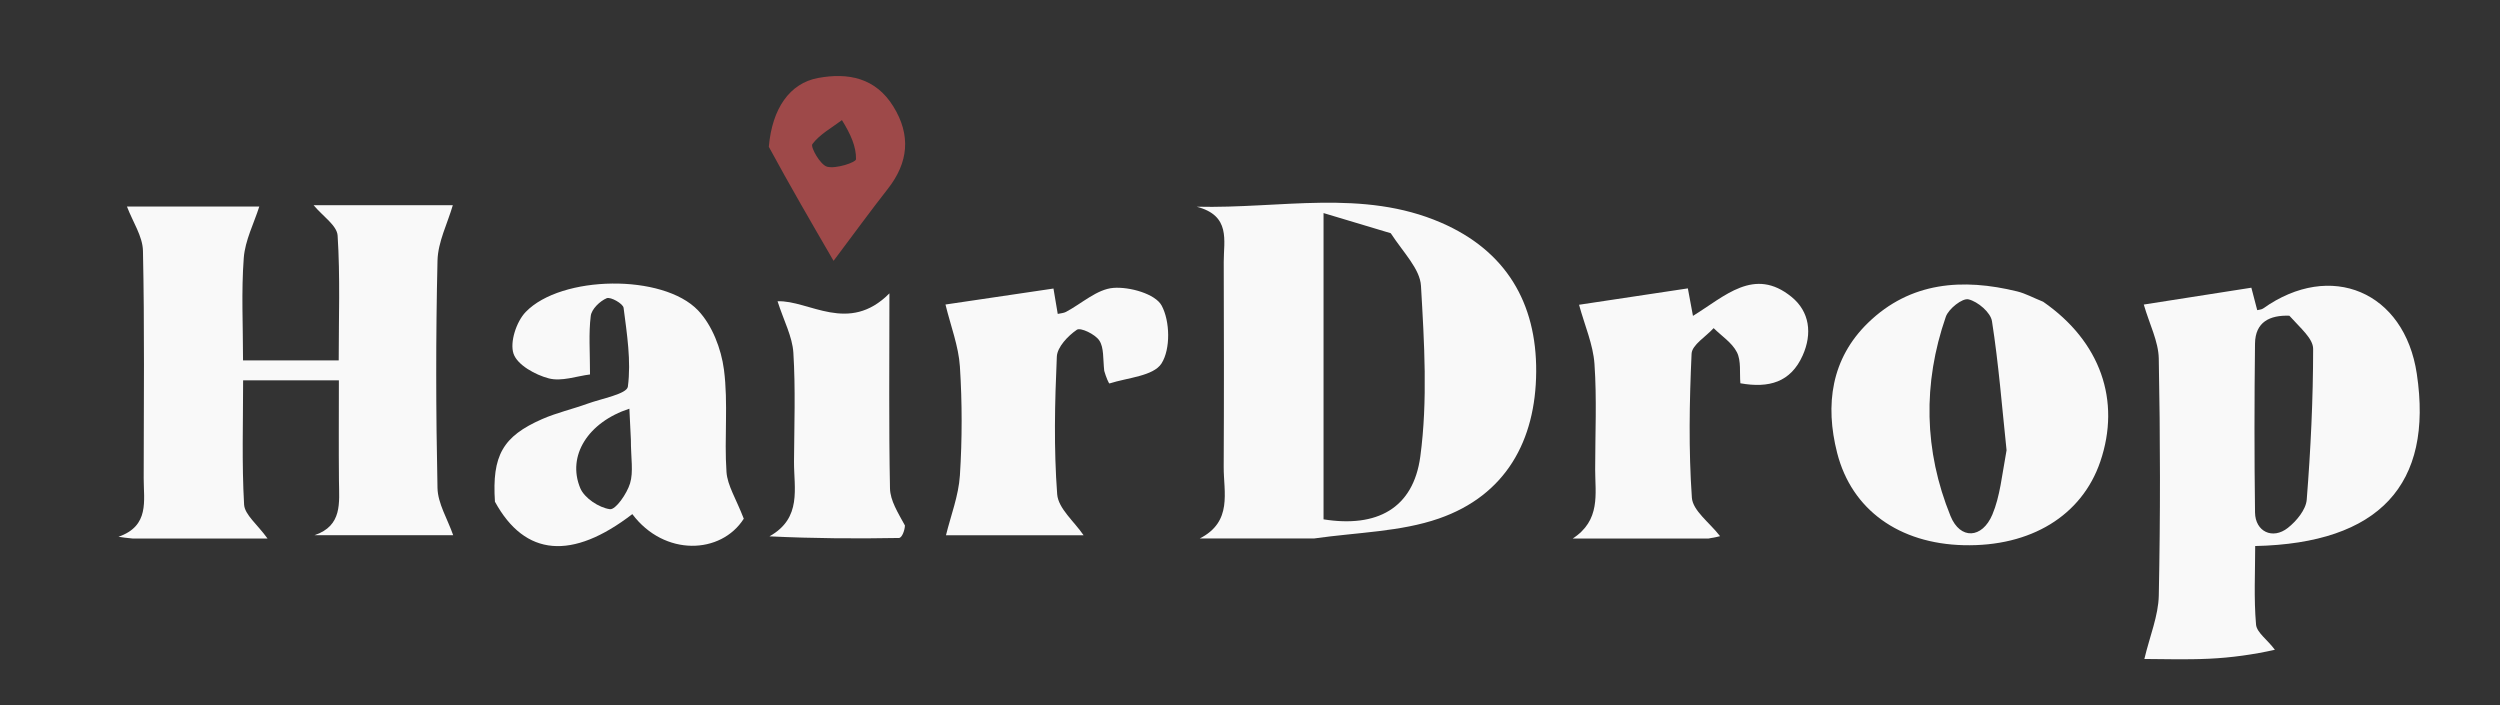 <svg version="1.1" id="Layer_1" xmlns="http://www.w3.org/2000/svg" xmlns:xlink="http://www.w3.org/1999/xlink" x="0px"
	y="0px" width="100%" viewBox="0 0 390 110" enable-background="new 0 0 390 110" xml:space="preserve">
	<rect x="0" y="0" width="390" height="110" fill="#333333" stroke="none"/>
	<path fill="#f9f9f9" opacity="0" stroke="none" d="
M282,111 
	C188,111 94.5,111 1,111 
	C1,74.333 1,37.667 1,1 
	C131,1 261,1 391,1 
	C391,37.667 391,74.333 391,111 
	C354.833,111 318.667,111 282,111 
M21.098,84.008 
	C28.028,84.008 34.958,84.008 41.735,84.008 
	C40.14,81.79 38.169,80.3 38.078,78.703 
	C37.711,72.28 37.926,65.824 37.926,59.329 
	C43.114,59.329 47.838,59.329 52.865,59.329 
	C52.865,64.759 52.829,69.896 52.877,75.033 
	C52.909,78.435 53.438,82.008 49.068,83.491 
	C56.729,83.491 64.39,83.491 70.696,83.491 
	C69.807,80.935 68.301,78.547 68.249,76.129 
	C67.999,64.305 67.974,52.47 68.251,40.647 
	C68.319,37.737 69.813,34.861 70.639,32.011 
	C64.309,32.011 56.624,32.011 48.922,32.011 
	C50.338,33.72 52.566,35.166 52.668,36.748 
	C53.08,43.171 52.839,49.636 52.839,56.223 
	C47.666,56.223 43.045,56.223 37.913,56.223 
	C37.913,50.806 37.633,45.499 38.027,40.242 
	C38.234,37.491 39.624,34.828 40.452,32.214 
	C34.104,32.214 26.327,32.214 19.803,32.214 
	C20.709,34.609 22.254,36.854 22.302,39.131 
	C22.553,50.955 22.433,62.786 22.415,74.615 
	C22.409,78.096 23.363,82.043 18.482,83.734 
	C19.066,83.824 19.65,83.915 21.098,84.008 
M205.471,84.004 
	C211.825,83.033 218.493,82.965 224.464,80.891 
	C234.885,77.271 239.577,68.748 239.646,57.997 
	C239.714,47.235 234.919,39.109 224.796,34.731 
	C212.575,29.446 199.769,32.573 186.672,32.247 
	C192.04,33.628 190.893,37.526 190.903,40.853 
	C190.936,51.504 190.952,62.155 190.896,72.805 
	C190.875,76.796 192.325,81.371 187.155,84.004 
	C192.93,84.004 198.705,84.004 205.471,84.004 
M354.69,100.974 
	C353.73,99.797 352.05,98.683 351.942,97.432 
	C351.588,93.364 351.809,89.246 351.809,85.18 
	C371.185,84.759 379.614,75.588 377.021,58.303 
	C375.1,45.494 363.605,40.62 353.044,48.126 
	C352.797,48.302 352.426,48.304 352.127,48.383 
	C351.81,47.17 351.499,45.978 351.212,44.882 
	C344.943,45.864 339.03,46.79 334.429,47.51 
	C335.328,50.608 336.716,53.257 336.768,55.932 
	C337.007,68.251 337.023,80.579 336.771,92.897 
	C336.706,96.067 335.373,99.211 334.52,102.8 
	C337.146,102.8 340.897,102.935 344.634,102.76 
	C348.122,102.597 351.593,102.104 354.69,100.974 
M318.381,46.938 
	C317.155,46.438 315.968,45.775 314.695,45.463 
	C306.172,43.373 298.021,43.956 291.43,50.344 
	C285.663,55.935 284.677,63.139 286.595,70.653 
	C288.868,79.559 296.285,84.801 306.319,85.049 
	C316.802,85.308 324.773,80.435 327.645,72.011 
	C330.884,62.509 327.7,53.286 318.381,46.938 
M77.324,78.657 
	C81.917,86.865 89.281,87.398 98.642,80.202 
	C103.641,86.853 112.485,86.484 116.03,80.92 
	C114.822,77.782 113.477,75.744 113.332,73.625 
	C112.968,68.319 113.619,62.914 112.938,57.67 
	C112.517,54.432 111.104,50.745 108.905,48.431 
	C103.434,42.676 87.561,42.924 82.014,48.662 
	C80.56,50.166 79.505,53.369 80.11,55.175 
	C80.697,56.928 83.498,58.476 85.611,59.028 
	C87.612,59.551 89.982,58.665 92.042,58.415 
	C92.042,54.84 91.813,52.021 92.159,49.274 
	C92.291,48.223 93.583,46.968 94.647,46.521 
	C95.25,46.267 97.197,47.369 97.28,48.022 
	C97.805,52.108 98.475,56.305 97.948,60.315 
	C97.796,61.466 93.866,62.171 91.633,62.982 
	C89.296,63.831 86.838,64.384 84.571,65.379 
	C78.441,68.071 76.74,71.044 77.324,78.657 
M172.252,58.285 
	C172.535,58.82 172.977,59.851 173.078,59.819 
	C175.916,58.91 179.948,58.672 181.203,56.689 
	C182.621,54.451 182.528,50.092 181.217,47.67 
	C180.228,45.84 176.221,44.714 173.684,44.911 
	C171.14,45.109 168.76,47.347 166.291,48.658 
	C165.921,48.854 165.455,48.867 165.007,48.97 
	C164.767,47.545 164.555,46.28 164.341,45.012 
	C158.141,45.929 152.185,46.811 147.495,47.505 
	C148.315,50.879 149.54,53.999 149.745,57.185 
	C150.106,62.825 150.106,68.522 149.745,74.162 
	C149.541,77.342 148.314,80.456 147.572,83.504 
	C154.18,83.504 162.023,83.504 169.041,83.504 
	C167.597,81.368 165.086,79.323 164.92,77.103 
	C164.387,69.981 164.546,62.785 164.865,55.637 
	C164.932,54.143 166.598,52.394 167.991,51.442 
	C168.566,51.048 170.828,52.132 171.485,53.107 
	C172.234,54.221 172.05,55.963 172.252,58.285 
M266.971,84.012 
	C267.638,83.83 268.304,83.649 268.331,83.642 
	C266.712,81.536 264.074,79.674 263.932,77.638 
	C263.413,70.181 263.545,62.657 263.887,55.18 
	C263.949,53.8 266.127,52.517 267.328,51.189 
	C268.577,52.426 270.211,53.469 270.961,54.957 
	C271.64,56.304 271.355,58.137 271.499,59.792 
	C275.937,60.581 279.339,59.649 281.215,55.457 
	C282.747,52.036 282.295,48.612 279.489,46.323 
	C273.65,41.558 269.068,46.242 264.102,49.278 
	C263.803,47.666 263.554,46.321 263.306,44.987 
	C257.072,45.925 251.129,46.82 246.332,47.542 
	C247.216,50.783 248.526,53.737 248.738,56.767 
	C249.12,62.236 248.844,67.75 248.846,73.245 
	C248.848,77.051 249.733,81.158 245.339,84.013 
	C252.25,84.013 259.16,84.013 266.971,84.012 
M140.736,81.848 
	C140.074,79.964 138.877,78.091 138.839,76.195 
	C138.645,66.509 138.749,56.817 138.749,45.764 
	C132.383,52.19 126.2,46.805 121.298,46.998 
	C122.281,50.06 123.611,52.51 123.766,55.033 
	C124.114,60.661 123.902,66.325 123.865,71.974 
	C123.837,76.177 125.152,80.801 120.034,83.67 
	C127.03,84.006 133.636,84.045 140.239,83.924 
	C140.704,83.916 141.148,82.736 140.736,81.848 
M119.937,23.315 
	C123.242,29.001 126.547,34.688 130.035,40.691 
	C133.303,36.345 135.833,32.858 138.492,29.472 
	C141.732,25.346 142.127,21.082 139.361,16.607 
	C136.601,12.141 132.321,11.295 127.621,12.165 
	C123.2,12.983 120.451,16.915 119.937,23.315 
z" />
	<path fill="#f9f9f9" opacity="1" stroke="none" d="
M20.666,84.007 
	C19.65,83.915 19.066,83.824 18.482,83.734 
	C23.363,82.043 22.409,78.096 22.415,74.615 
	C22.433,62.786 22.553,50.955 22.302,39.131 
	C22.254,36.854 20.709,34.609 19.803,32.214 
	C26.327,32.214 34.104,32.214 40.452,32.214 
	C39.624,34.828 38.234,37.491 38.027,40.242 
	C37.633,45.499 37.913,50.806 37.913,56.223 
	C43.045,56.223 47.666,56.223 52.839,56.223 
	C52.839,49.636 53.08,43.171 52.668,36.748 
	C52.566,35.166 50.338,33.72 48.922,32.011 
	C56.624,32.011 64.309,32.011 70.639,32.011 
	C69.813,34.861 68.319,37.737 68.251,40.647 
	C67.974,52.47 67.999,64.305 68.249,76.129 
	C68.301,78.547 69.807,80.935 70.696,83.491 
	C64.39,83.491 56.729,83.491 49.068,83.491 
	C53.438,82.008 52.909,78.435 52.877,75.033 
	C52.829,69.896 52.865,64.759 52.865,59.329 
	C47.838,59.329 43.114,59.329 37.926,59.329 
	C37.926,65.824 37.711,72.28 38.078,78.703 
	C38.169,80.3 40.14,81.79 41.735,84.008 
	C34.958,84.008 28.028,84.008 20.666,84.007 
z" />
	<path fill="#f9f9f9" opacity="1" stroke="none" d="
M204.976,84.004 
	C198.705,84.004 192.93,84.004 187.155,84.004 
	C192.325,81.371 190.875,76.796 190.896,72.805 
	C190.952,62.155 190.936,51.504 190.903,40.853 
	C190.893,37.526 192.04,33.628 186.672,32.247 
	C199.769,32.573 212.575,29.446 224.796,34.731 
	C234.919,39.109 239.714,47.235 239.646,57.997 
	C239.577,68.748 234.885,77.271 224.464,80.891 
	C218.493,82.965 211.825,83.033 204.976,84.004 
M216.957,36.383 
	C213.627,35.385 210.297,34.386 206.472,33.239 
	C206.472,50.019 206.472,65.538 206.472,81.018 
	C214.748,82.34 220.478,79.362 221.571,71.196 
	C222.74,62.468 222.187,53.447 221.673,44.596 
	C221.52,41.957 218.97,39.457 216.957,36.383 
z" />
	<path fill="#f9f9f9" opacity="1" stroke="none" d="
M354.881,101.365 
	C351.593,102.104 348.122,102.597 344.634,102.76 
	C340.897,102.935 337.146,102.8 334.52,102.8 
	C335.373,99.211 336.706,96.067 336.771,92.897 
	C337.023,80.579 337.007,68.251 336.768,55.932 
	C336.716,53.257 335.328,50.608 334.429,47.51 
	C339.03,46.79 344.943,45.864 351.212,44.882 
	C351.499,45.978 351.81,47.17 352.127,48.383 
	C352.426,48.304 352.797,48.302 353.044,48.126 
	C363.605,40.62 375.1,45.494 377.021,58.303 
	C379.614,75.588 371.185,84.759 351.809,85.18 
	C351.809,89.246 351.588,93.364 351.942,97.432 
	C352.05,98.683 353.73,99.797 354.881,101.365 
M357.14,49.251 
	C354.088,49.143 351.821,50.227 351.782,53.598 
	C351.678,62.381 351.667,71.167 351.784,79.95 
	C351.823,82.927 354.526,84.224 356.905,82.351 
	C358.247,81.294 359.725,79.513 359.849,77.956 
	C360.468,70.132 360.847,62.274 360.85,54.428 
	C360.851,52.817 358.89,51.206 357.14,49.251 
z" />
	<path fill="#f9f9f9" opacity="1" stroke="none" d="
M318.732,47.072 
	C327.7,53.286 330.884,62.509 327.645,72.011 
	C324.773,80.435 316.802,85.308 306.319,85.049 
	C296.285,84.801 288.868,79.559 286.595,70.653 
	C284.677,63.139 285.663,55.935 291.43,50.344 
	C298.021,43.956 306.172,43.373 314.695,45.463 
	C315.968,45.775 317.155,46.438 318.732,47.072 
M313.024,70.234 
	C312.315,63.515 311.789,56.769 310.748,50.102 
	C310.535,48.737 308.538,47.041 307.081,46.698 
	C306.13,46.473 303.976,48.175 303.544,49.424 
	C299.94,59.83 300.145,70.321 304.279,80.499 
	C305.791,84.221 309.215,84.047 310.808,80.276 
	C312.007,77.436 312.294,74.21 313.024,70.234 
z" />
	<path fill="#f9f9f9" opacity="1" stroke="none" d="
M77.211,78.267 
	C76.74,71.044 78.441,68.071 84.571,65.379 
	C86.838,64.384 89.296,63.831 91.633,62.982 
	C93.866,62.171 97.796,61.466 97.948,60.315 
	C98.475,56.305 97.805,52.108 97.28,48.022 
	C97.197,47.369 95.25,46.267 94.647,46.521 
	C93.583,46.968 92.291,48.223 92.159,49.274 
	C91.813,52.021 92.042,54.84 92.042,58.415 
	C89.982,58.665 87.612,59.551 85.611,59.028 
	C83.498,58.476 80.697,56.928 80.11,55.175 
	C79.505,53.369 80.56,50.166 82.014,48.662 
	C87.561,42.924 103.434,42.676 108.905,48.431 
	C111.104,50.745 112.517,54.432 112.938,57.67 
	C113.619,62.914 112.968,68.319 113.332,73.625 
	C113.477,75.744 114.822,77.782 116.03,80.92 
	C112.485,86.484 103.641,86.853 98.642,80.202 
	C89.281,87.398 81.917,86.865 77.211,78.267 
M98.416,68.563 
	C98.34,66.996 98.265,65.43 98.183,63.756 
	C91.749,65.852 88.417,71.104 90.521,76.15 
	C91.168,77.703 93.443,79.203 95.147,79.434 
	C96.04,79.555 97.793,77.02 98.285,75.417 
	C98.84,73.606 98.415,71.495 98.416,68.563 
z" />
	<path fill="#f9f9f9" opacity="1" stroke="none" d="
M172.262,57.858 
	C172.05,55.963 172.234,54.221 171.485,53.107 
	C170.828,52.132 168.566,51.048 167.991,51.442 
	C166.598,52.394 164.932,54.143 164.865,55.637 
	C164.546,62.785 164.387,69.981 164.92,77.103 
	C165.086,79.323 167.597,81.368 169.041,83.504 
	C162.023,83.504 154.18,83.504 147.572,83.504 
	C148.314,80.456 149.541,77.342 149.745,74.162 
	C150.106,68.522 150.106,62.825 149.745,57.185 
	C149.54,53.999 148.315,50.879 147.495,47.505 
	C152.185,46.811 158.141,45.929 164.341,45.012 
	C164.555,46.28 164.767,47.545 165.007,48.97 
	C165.455,48.867 165.921,48.854 166.291,48.658 
	C168.76,47.347 171.14,45.109 173.684,44.911 
	C176.221,44.714 180.228,45.84 181.217,47.67 
	C182.528,50.092 182.621,54.451 181.203,56.689 
	C179.948,58.672 175.916,58.91 173.078,59.819 
	C172.977,59.851 172.535,58.82 172.262,57.858 
z" />
	<path fill="#f9f9f9" opacity="1" stroke="none" d="
M266.521,84.012 
	C259.16,84.013 252.25,84.013 245.339,84.013 
	C249.733,81.158 248.848,77.051 248.846,73.245 
	C248.844,67.75 249.12,62.236 248.738,56.767 
	C248.526,53.737 247.216,50.783 246.332,47.542 
	C251.129,46.82 257.072,45.925 263.306,44.987 
	C263.554,46.321 263.803,47.666 264.102,49.278 
	C269.068,46.242 273.65,41.558 279.489,46.323 
	C282.295,48.612 282.747,52.036 281.215,55.457 
	C279.339,59.649 275.937,60.581 271.499,59.792 
	C271.355,58.137 271.64,56.304 270.961,54.957 
	C270.211,53.469 268.577,52.426 267.328,51.189 
	C266.127,52.517 263.949,53.8 263.887,55.18 
	C263.545,62.657 263.413,70.181 263.932,77.638 
	C264.074,79.674 266.712,81.536 268.331,83.642 
	C268.304,83.649 267.638,83.83 266.521,84.012 
z" />
	<path fill="#f9f9f9" opacity="1" stroke="none" d="
M141.169,81.975 
	C141.148,82.736 140.704,83.916 140.239,83.924 
	C133.636,84.045 127.03,84.006 120.034,83.67 
	C125.152,80.801 123.837,76.177 123.865,71.974 
	C123.902,66.325 124.114,60.661 123.766,55.033 
	C123.611,52.51 122.281,50.06 121.298,46.998 
	C126.2,46.805 132.383,52.19 138.749,45.764 
	C138.749,56.817 138.645,66.509 138.839,76.195 
	C138.877,78.091 140.074,79.964 141.169,81.975 
z" />
	<path fill="#9e4949" opacity="1" stroke="none" d="
M119.936,22.901 
	C120.451,16.915 123.2,12.983 127.621,12.165 
	C132.321,11.295 136.601,12.141 139.361,16.607 
	C142.127,21.082 141.732,25.346 138.492,29.472 
	C135.833,32.858 133.303,36.345 130.035,40.691 
	C126.547,34.688 123.242,29.001 119.936,22.901 
M131.342,18.738 
	C129.747,19.943 127.877,20.944 126.729,22.482 
	C126.402,22.921 127.957,25.723 129.031,26.008 
	C130.411,26.376 133.526,25.331 133.537,24.839 
	C133.583,22.896 132.707,20.931 131.342,18.738 
z" />
	<path fill="#F7F7F7" opacity="0" stroke="none" d="
M217.237,36.638 
	C218.97,39.457 221.52,41.957 221.673,44.596 
	C222.187,53.447 222.74,62.468 221.571,71.196 
	C220.478,79.362 214.748,82.34 206.472,81.018 
	C206.472,65.538 206.472,50.019 206.472,33.239 
	C210.297,34.386 213.627,35.385 217.237,36.638 
z" />
	<path fill="#FAFAFA" opacity="0" stroke="none" d="
M357.486,49.423 
	C358.89,51.206 360.851,52.817 360.85,54.428 
	C360.847,62.274 360.468,70.132 359.849,77.956 
	C359.725,79.513 358.247,81.294 356.905,82.351 
	C354.526,84.224 351.823,82.927 351.784,79.95 
	C351.667,71.167 351.678,62.381 351.782,53.598 
	C351.821,50.227 354.088,49.143 357.486,49.423 
z" />
	<path fill="#F7F7F7" opacity="0" stroke="none" d="
M313.005,70.695 
	C312.294,74.21 312.007,77.436 310.808,80.276 
	C309.215,84.047 305.791,84.221 304.279,80.499 
	C300.145,70.321 299.94,59.83 303.544,49.424 
	C303.976,48.175 306.13,46.473 307.081,46.698 
	C308.538,47.041 310.535,48.737 310.748,50.102 
	C311.789,56.769 312.315,63.515 313.005,70.695 
z" />
	<path fill="#F4F4F4" opacity="0" stroke="none" d="
M98.417,69.038 
	C98.415,71.495 98.84,73.606 98.285,75.417 
	C97.793,77.02 96.04,79.555 95.147,79.434 
	C93.443,79.203 91.168,77.703 90.521,76.15 
	C88.417,71.104 91.749,65.852 98.183,63.756 
	C98.265,65.43 98.34,66.996 98.417,69.038 
z" />
	<path fill="#F1F1F1" opacity="0" stroke="none" d="
M131.758,18.856 
	C132.707,20.931 133.583,22.896 133.537,24.839 
	C133.526,25.331 130.411,26.376 129.031,26.008 
	C127.957,25.723 126.402,22.921 126.729,22.482 
	C127.877,20.944 129.747,19.943 131.758,18.856 
z" />
</svg>